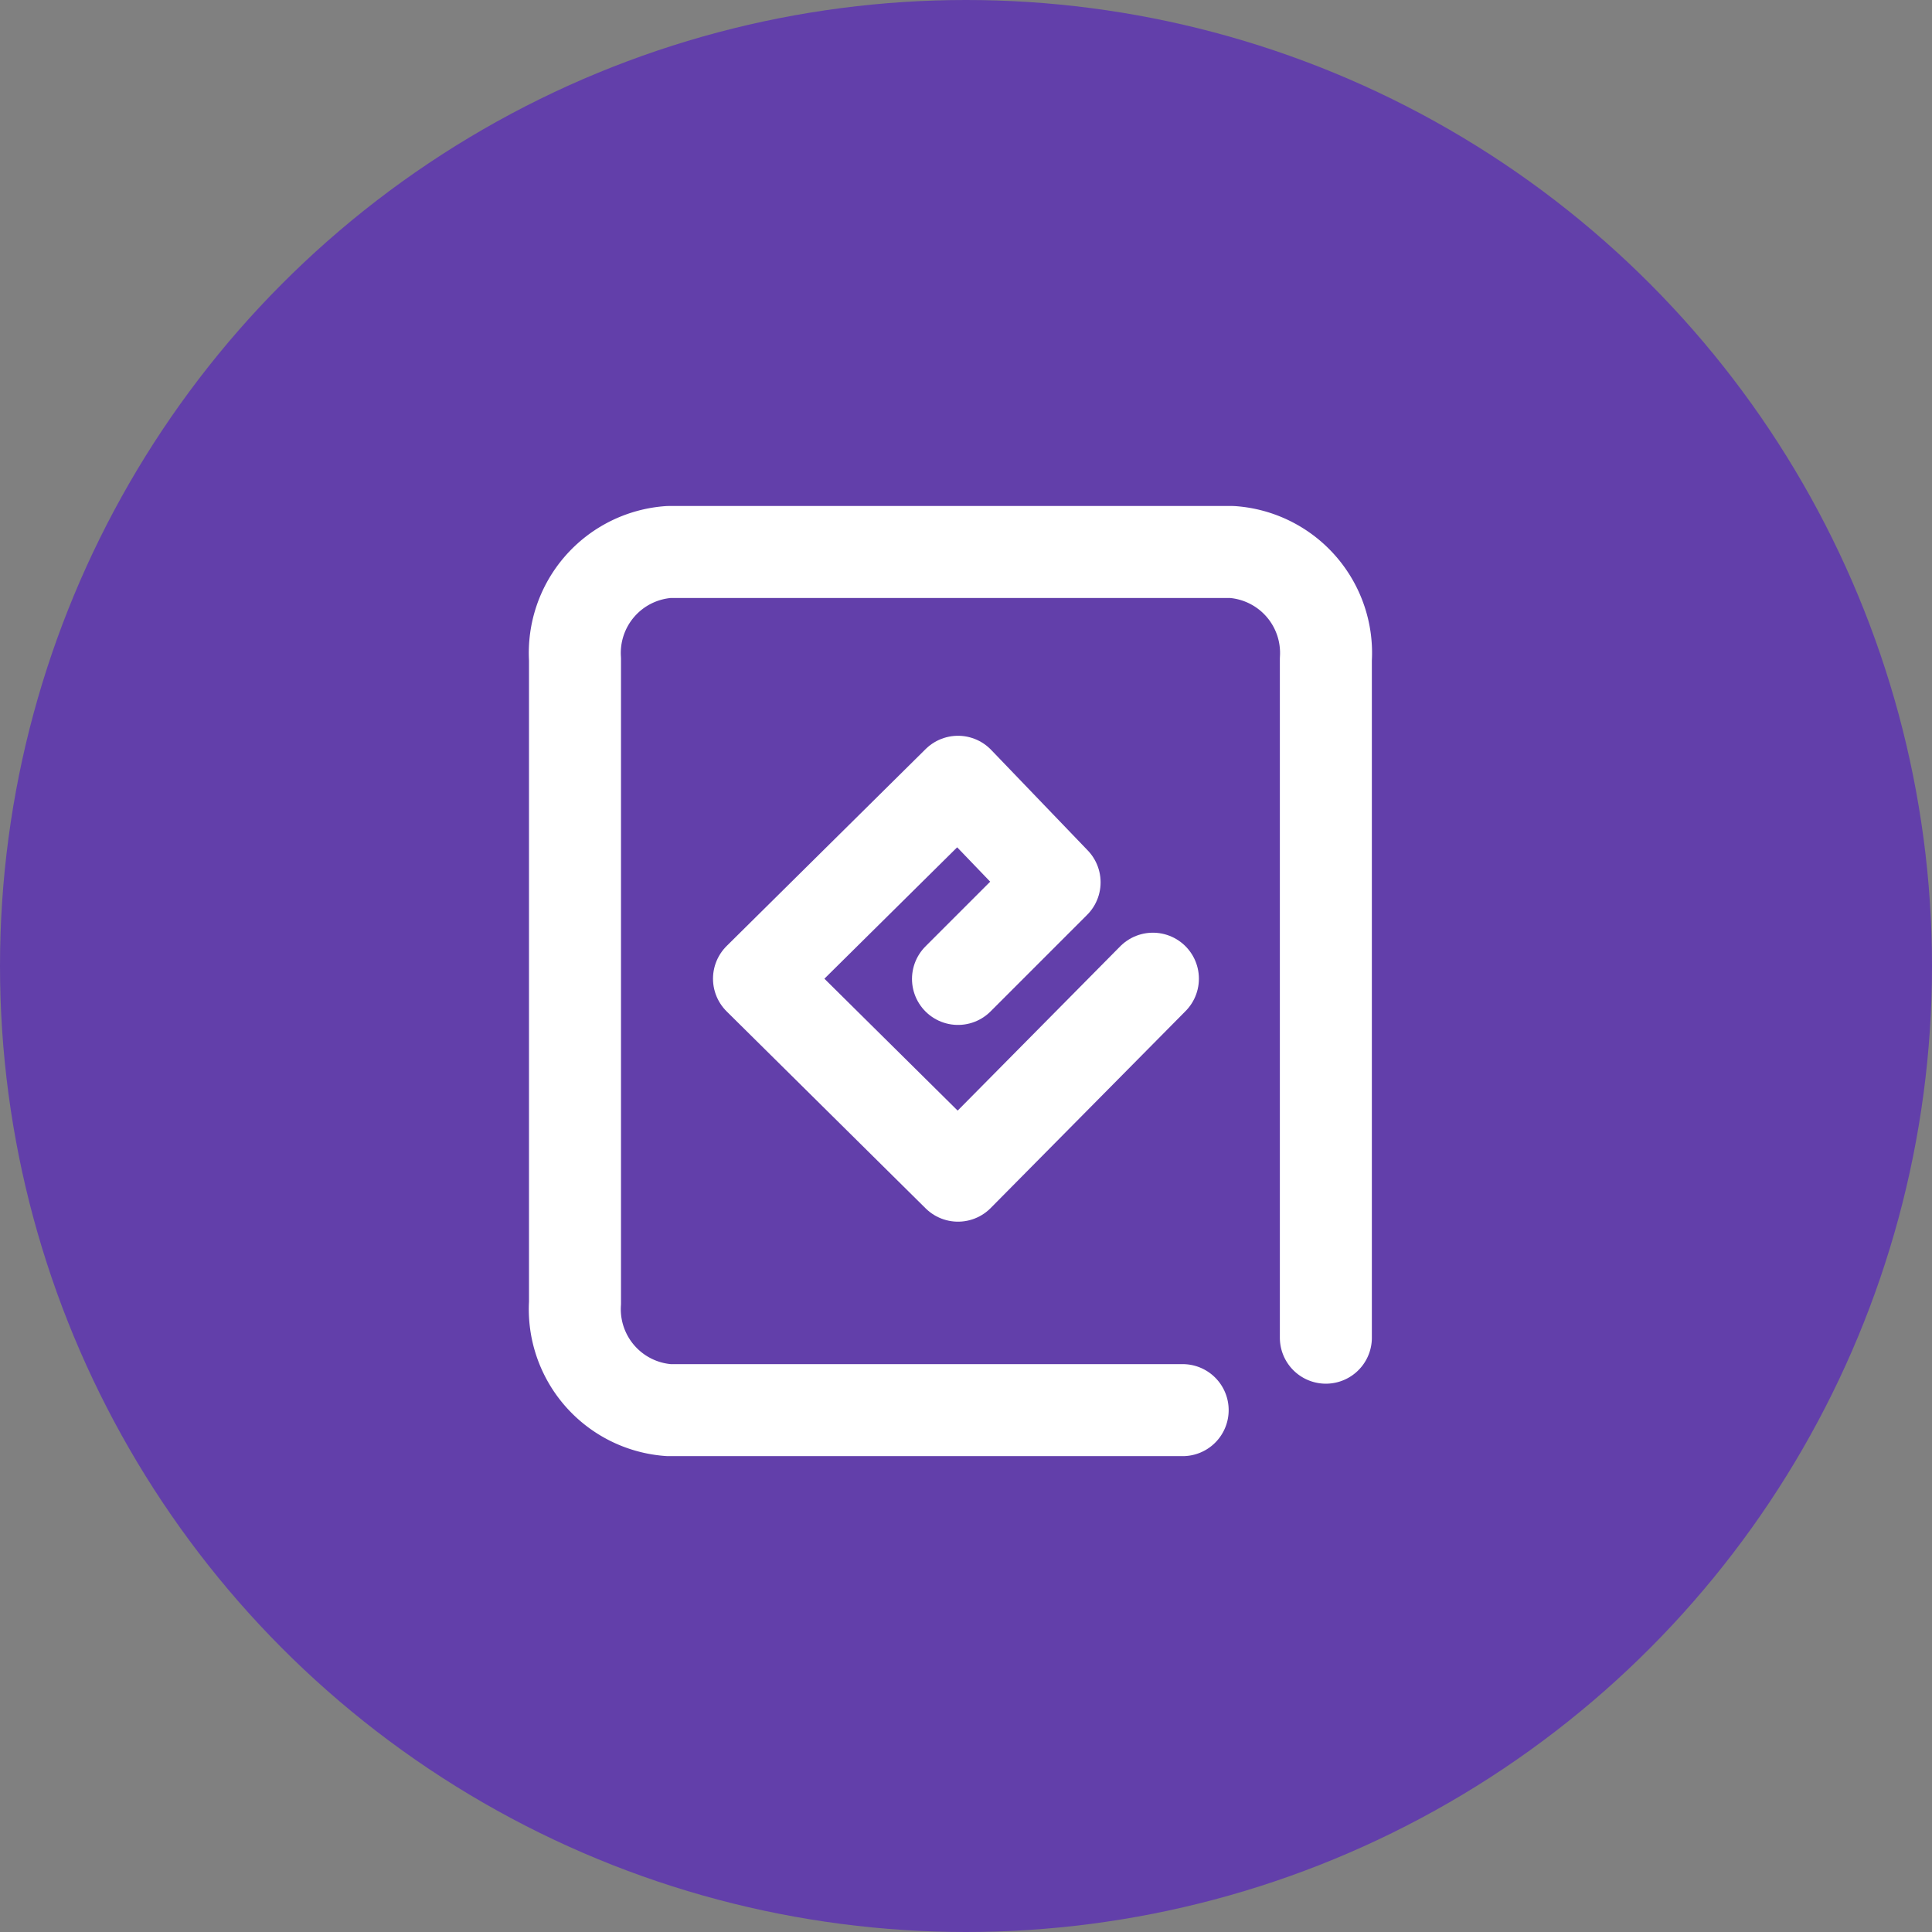 <svg id="Group_5" data-name="Group 5" xmlns="http://www.w3.org/2000/svg" viewBox="0 0 42 42">
  <rect x="0" y="0" width="42" height="42" fill="#808080" stroke="none"/>
  <defs>
    <style>
      .cls-1 {
        fill: #623faa;
      }

      .cls-2, .cls-3 {
        fill: none;
        stroke: #fff;
        stroke-linecap: round;
        stroke-linejoin: round;
        stroke-width: 2px;
      }

      .cls-3 {
        stroke-miterlimit: 10;
      }
    </style>
  </defs>
  <circle id="Oval_2" data-name="Oval 2" class="cls-1" cx="21" cy="21" r="21"/>
  <g id="epub">
    <path id="Path_2" data-name="Path 2" class="cls-2" d="M-5864.172-7020.418l2.1-2.1-2.1-2.186-4.326,4.281,4.326,4.282,4.237-4.282" transform="translate(5884.998 7041.699)"/>
    <path id="Rectangle_8" data-name="Rectangle 8" class="cls-3" d="M13.21,18.655H2.04A2.2,2.2,0,0,1,0,16.323V2.332A2.2,2.2,0,0,1,2.04,0H14.283a2.2,2.2,0,0,1,2.04,2.332V17.08" transform="translate(12.5 12)"/>
  </g>
</svg>
